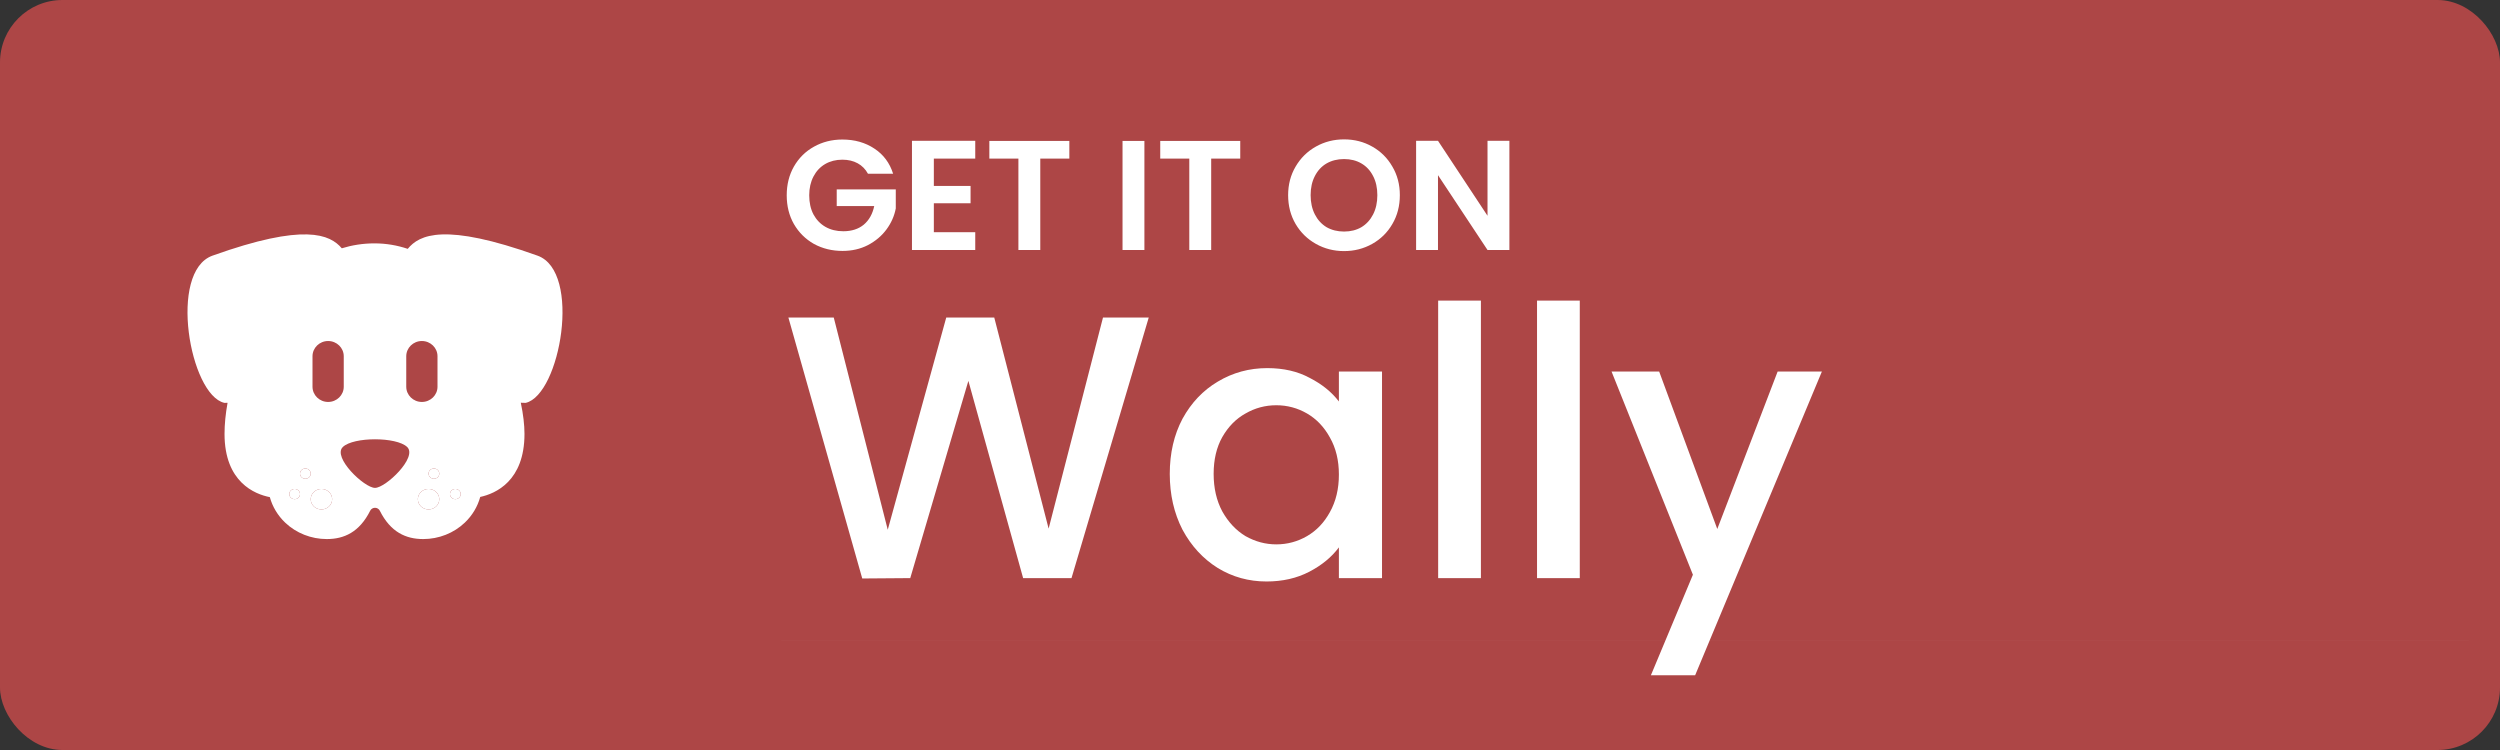 <svg width="160" height="48" viewBox="0 0 160 48" fill="none" xmlns="http://www.w3.org/2000/svg">
<rect x="0" y="0" width="160" height="48" fill="#333333" stroke="none"/>
<rect width="160" height="48" rx="4" fill="#AD4646"/>
<path fill-rule="evenodd" clip-rule="evenodd" d="M13.598 16.362C19.484 14.254 21.119 15.002 21.875 15.891C22.533 15.687 23.231 15.576 23.968 15.576C24.718 15.576 25.428 15.701 26.095 15.926C26.838 15.022 28.437 14.226 34.403 16.362C37.244 17.38 35.856 25.271 33.644 25.784C33.557 25.784 33.451 25.784 33.331 25.775C33.488 26.518 33.567 27.198 33.567 27.77C33.567 30.79 31.716 31.591 30.735 31.804C30.567 32.419 30.23 32.987 29.751 33.445C29.044 34.12 28.085 34.5 27.085 34.5C25.985 34.5 24.999 34.065 24.309 32.688C24.282 32.631 24.238 32.583 24.183 32.55C24.129 32.516 24.065 32.498 24 32.498C23.935 32.498 23.871 32.516 23.816 32.55C23.761 32.583 23.718 32.631 23.691 32.688C23 34.065 22.015 34.5 20.915 34.5C19.915 34.5 18.955 34.12 18.248 33.445C17.773 32.991 17.437 32.428 17.269 31.817C16.307 31.627 14.37 30.86 14.37 27.77C14.37 27.161 14.435 26.488 14.564 25.78C14.487 25.783 14.417 25.783 14.357 25.783C12.144 25.271 10.756 17.38 13.598 16.362ZM18.648 31.88C18.706 31.923 18.779 31.949 18.858 31.949C18.937 31.949 19.01 31.923 19.068 31.88C19.149 31.82 19.201 31.727 19.201 31.622C19.201 31.441 19.047 31.294 18.858 31.294C18.668 31.294 18.515 31.441 18.515 31.622C18.515 31.727 18.567 31.82 18.648 31.88ZM19.89 31.88C19.887 31.903 19.886 31.926 19.886 31.949C19.886 32.311 20.193 32.604 20.572 32.604C20.951 32.604 21.258 32.311 21.258 31.949C21.258 31.926 21.256 31.903 21.254 31.88C21.218 31.551 20.926 31.294 20.572 31.294C20.218 31.294 19.926 31.551 19.89 31.88ZM26.746 31.88C26.744 31.903 26.743 31.926 26.743 31.949C26.743 32.311 27.049 32.604 27.428 32.604C27.807 32.604 28.114 32.311 28.114 31.949C28.114 31.926 28.113 31.903 28.11 31.88C28.074 31.551 27.782 31.294 27.428 31.294C27.074 31.294 26.782 31.551 26.746 31.88ZM28.932 31.88C28.99 31.923 29.063 31.949 29.142 31.949C29.221 31.949 29.294 31.923 29.352 31.88C29.433 31.82 29.485 31.727 29.485 31.622C29.485 31.441 29.332 31.294 29.142 31.294C28.953 31.294 28.799 31.441 28.799 31.622C28.799 31.727 28.851 31.82 28.932 31.88ZM21 21.825C20.448 21.825 20 22.262 20 22.8V24.75C20 25.288 20.448 25.725 21 25.725C21.552 25.725 22 25.288 22 24.75V22.8C22 22.262 21.552 21.825 21 21.825ZM26 22.8C26 22.262 26.448 21.825 27 21.825C27.552 21.825 28 22.262 28 22.8V24.75C28 25.288 27.552 25.725 27 25.725C26.448 25.725 26 25.288 26 24.75V22.8ZM21.943 28.606C21.258 29.261 23.314 31.225 24 31.225C24.686 31.225 26.743 29.261 26.057 28.606C25.371 27.951 22.629 27.951 21.943 28.606ZM27.771 30.639C27.96 30.639 28.114 30.493 28.114 30.312C28.114 30.131 27.96 29.984 27.771 29.984C27.582 29.984 27.428 30.131 27.428 30.312C27.428 30.493 27.582 30.639 27.771 30.639ZM19.886 30.312C19.886 30.493 19.733 30.639 19.543 30.639C19.354 30.639 19.201 30.493 19.201 30.312C19.201 30.131 19.354 29.984 19.543 29.984C19.733 29.984 19.886 30.131 19.886 30.312Z" fill="white"/>
<path d="M19.543 30.639C19.733 30.639 19.886 30.493 19.886 30.312C19.886 30.131 19.733 29.984 19.543 29.984C19.354 29.984 19.201 30.131 19.201 30.312C19.201 30.493 19.354 30.639 19.543 30.639Z" fill="white"/>
<path d="M18.858 31.949C18.779 31.949 18.706 31.923 18.648 31.88C18.567 31.82 18.515 31.727 18.515 31.622C18.515 31.441 18.668 31.294 18.858 31.294C19.047 31.294 19.201 31.441 19.201 31.622C19.201 31.727 19.149 31.82 19.068 31.88C19.01 31.923 18.937 31.949 18.858 31.949Z" fill="white"/>
<path d="M19.886 31.949C19.886 31.926 19.887 31.903 19.89 31.88C19.926 31.551 20.218 31.294 20.572 31.294C20.926 31.294 21.218 31.551 21.254 31.88C21.256 31.903 21.258 31.926 21.258 31.949C21.258 32.311 20.951 32.604 20.572 32.604C20.193 32.604 19.886 32.311 19.886 31.949Z" fill="white"/>
<path d="M26.746 31.88C26.744 31.903 26.743 31.926 26.743 31.949C26.743 32.311 27.049 32.604 27.428 32.604C27.807 32.604 28.114 32.311 28.114 31.949C28.114 31.926 28.113 31.903 28.11 31.88C28.074 31.551 27.782 31.294 27.428 31.294C27.074 31.294 26.782 31.551 26.746 31.88Z" fill="white"/>
<path d="M28.932 31.88C28.99 31.923 29.063 31.949 29.142 31.949C29.221 31.949 29.294 31.923 29.352 31.88C29.433 31.82 29.485 31.727 29.485 31.622C29.485 31.441 29.332 31.294 29.142 31.294C28.953 31.294 28.799 31.441 28.799 31.622C28.799 31.727 28.851 31.82 28.932 31.88Z" fill="white"/>
<path d="M28.114 30.312C28.114 30.493 27.96 30.639 27.771 30.639C27.582 30.639 27.428 30.493 27.428 30.312C27.428 30.131 27.582 29.984 27.771 29.984C27.96 29.984 28.114 30.131 28.114 30.312Z" fill="white"/>
<path d="M55.55 11.12C55.39 10.826 55.17 10.603 54.89 10.45C54.61 10.296 54.283 10.22 53.91 10.22C53.497 10.22 53.13 10.313 52.81 10.499C52.49 10.686 52.24 10.953 52.06 11.3C51.88 11.646 51.79 12.046 51.79 12.499C51.79 12.966 51.88 13.373 52.06 13.72C52.247 14.066 52.503 14.333 52.83 14.52C53.157 14.706 53.537 14.8 53.97 14.8C54.503 14.8 54.94 14.659 55.28 14.38C55.62 14.093 55.843 13.696 55.95 13.19H53.55V12.12H57.33V13.339C57.237 13.826 57.037 14.276 56.73 14.69C56.423 15.103 56.027 15.436 55.54 15.69C55.06 15.936 54.52 16.059 53.92 16.059C53.247 16.059 52.637 15.909 52.09 15.61C51.55 15.303 51.123 14.88 50.81 14.339C50.503 13.8 50.35 13.186 50.35 12.499C50.35 11.813 50.503 11.2 50.81 10.659C51.123 10.113 51.55 9.69 52.09 9.39C52.637 9.083 53.243 8.93 53.91 8.93C54.697 8.93 55.38 9.123 55.96 9.51C56.54 9.89 56.94 10.426 57.16 11.12H55.55ZM59.766 10.149V11.899H62.116V13.009H59.766V14.86H62.416V15.999H58.366V9.01H62.416V10.149H59.766ZM68.438 9.02V10.149H66.578V15.999H65.178V10.149H63.318V9.02H68.438ZM73.242 9.02V15.999H71.842V9.02H73.242ZM79.376 9.02V10.149H77.516V15.999H76.115V10.149H74.255V9.02H79.376ZM86.02 16.07C85.367 16.07 84.766 15.916 84.22 15.61C83.673 15.303 83.24 14.88 82.92 14.339C82.6 13.793 82.44 13.176 82.44 12.489C82.44 11.809 82.6 11.2 82.92 10.659C83.24 10.113 83.673 9.686 84.22 9.38C84.766 9.073 85.367 8.92 86.02 8.92C86.68 8.92 87.28 9.073 87.82 9.38C88.367 9.686 88.796 10.113 89.11 10.659C89.43 11.2 89.59 11.809 89.59 12.489C89.59 13.176 89.43 13.793 89.11 14.339C88.796 14.88 88.367 15.303 87.82 15.61C87.273 15.916 86.673 16.07 86.02 16.07ZM86.02 14.819C86.44 14.819 86.81 14.726 87.13 14.54C87.45 14.346 87.7 14.073 87.88 13.72C88.06 13.366 88.15 12.956 88.15 12.489C88.15 12.023 88.06 11.616 87.88 11.27C87.7 10.916 87.45 10.646 87.13 10.46C86.81 10.273 86.44 10.18 86.02 10.18C85.6 10.18 85.227 10.273 84.9 10.46C84.58 10.646 84.33 10.916 84.15 11.27C83.97 11.616 83.88 12.023 83.88 12.489C83.88 12.956 83.97 13.366 84.15 13.72C84.33 14.073 84.58 14.346 84.9 14.54C85.227 14.726 85.6 14.819 86.02 14.819ZM96.601 15.999H95.201L92.031 11.21V15.999H90.631V9.01H92.031L95.201 13.809V9.01H96.601V15.999Z" fill="white"/>
<path d="M73.52 20.32L68.576 36.999H65.48L61.976 24.375L58.256 36.999L55.184 37.023L50.456 20.32H53.36L56.816 33.904L60.56 20.32H63.632L67.112 33.831L70.592 20.32H73.52ZM74.865 30.328C74.865 29 75.137 27.823 75.681 26.799C76.241 25.776 76.993 24.983 77.937 24.424C78.897 23.848 79.953 23.559 81.105 23.559C82.145 23.559 83.049 23.767 83.817 24.183C84.601 24.584 85.225 25.087 85.689 25.695V23.776H88.449V36.999H85.689V35.032C85.225 35.656 84.593 36.175 83.793 36.592C82.993 37.008 82.081 37.215 81.057 37.215C79.921 37.215 78.881 36.928 77.937 36.352C76.993 35.76 76.241 34.944 75.681 33.904C75.137 32.847 74.865 31.655 74.865 30.328ZM85.689 30.375C85.689 29.463 85.497 28.672 85.113 28C84.745 27.328 84.257 26.816 83.649 26.463C83.041 26.111 82.385 25.936 81.681 25.936C80.977 25.936 80.321 26.111 79.713 26.463C79.105 26.799 78.609 27.303 78.225 27.976C77.857 28.631 77.673 29.416 77.673 30.328C77.673 31.239 77.857 32.039 78.225 32.727C78.609 33.416 79.105 33.944 79.713 34.312C80.337 34.663 80.993 34.84 81.681 34.84C82.385 34.84 83.041 34.663 83.649 34.312C84.257 33.959 84.745 33.447 85.113 32.776C85.497 32.087 85.689 31.288 85.689 30.375ZM94.778 19.239V36.999H92.042V19.239H94.778ZM101.106 19.239V36.999H98.37V19.239H101.106ZM116.602 23.776L108.49 43.215H105.658L108.346 36.783L103.138 23.776H106.186L109.906 33.855L113.77 23.776H116.602Z" fill="white"/>
<rect x="50" y="40.999" width="108" height="0.001" fill="white"/>
</svg>